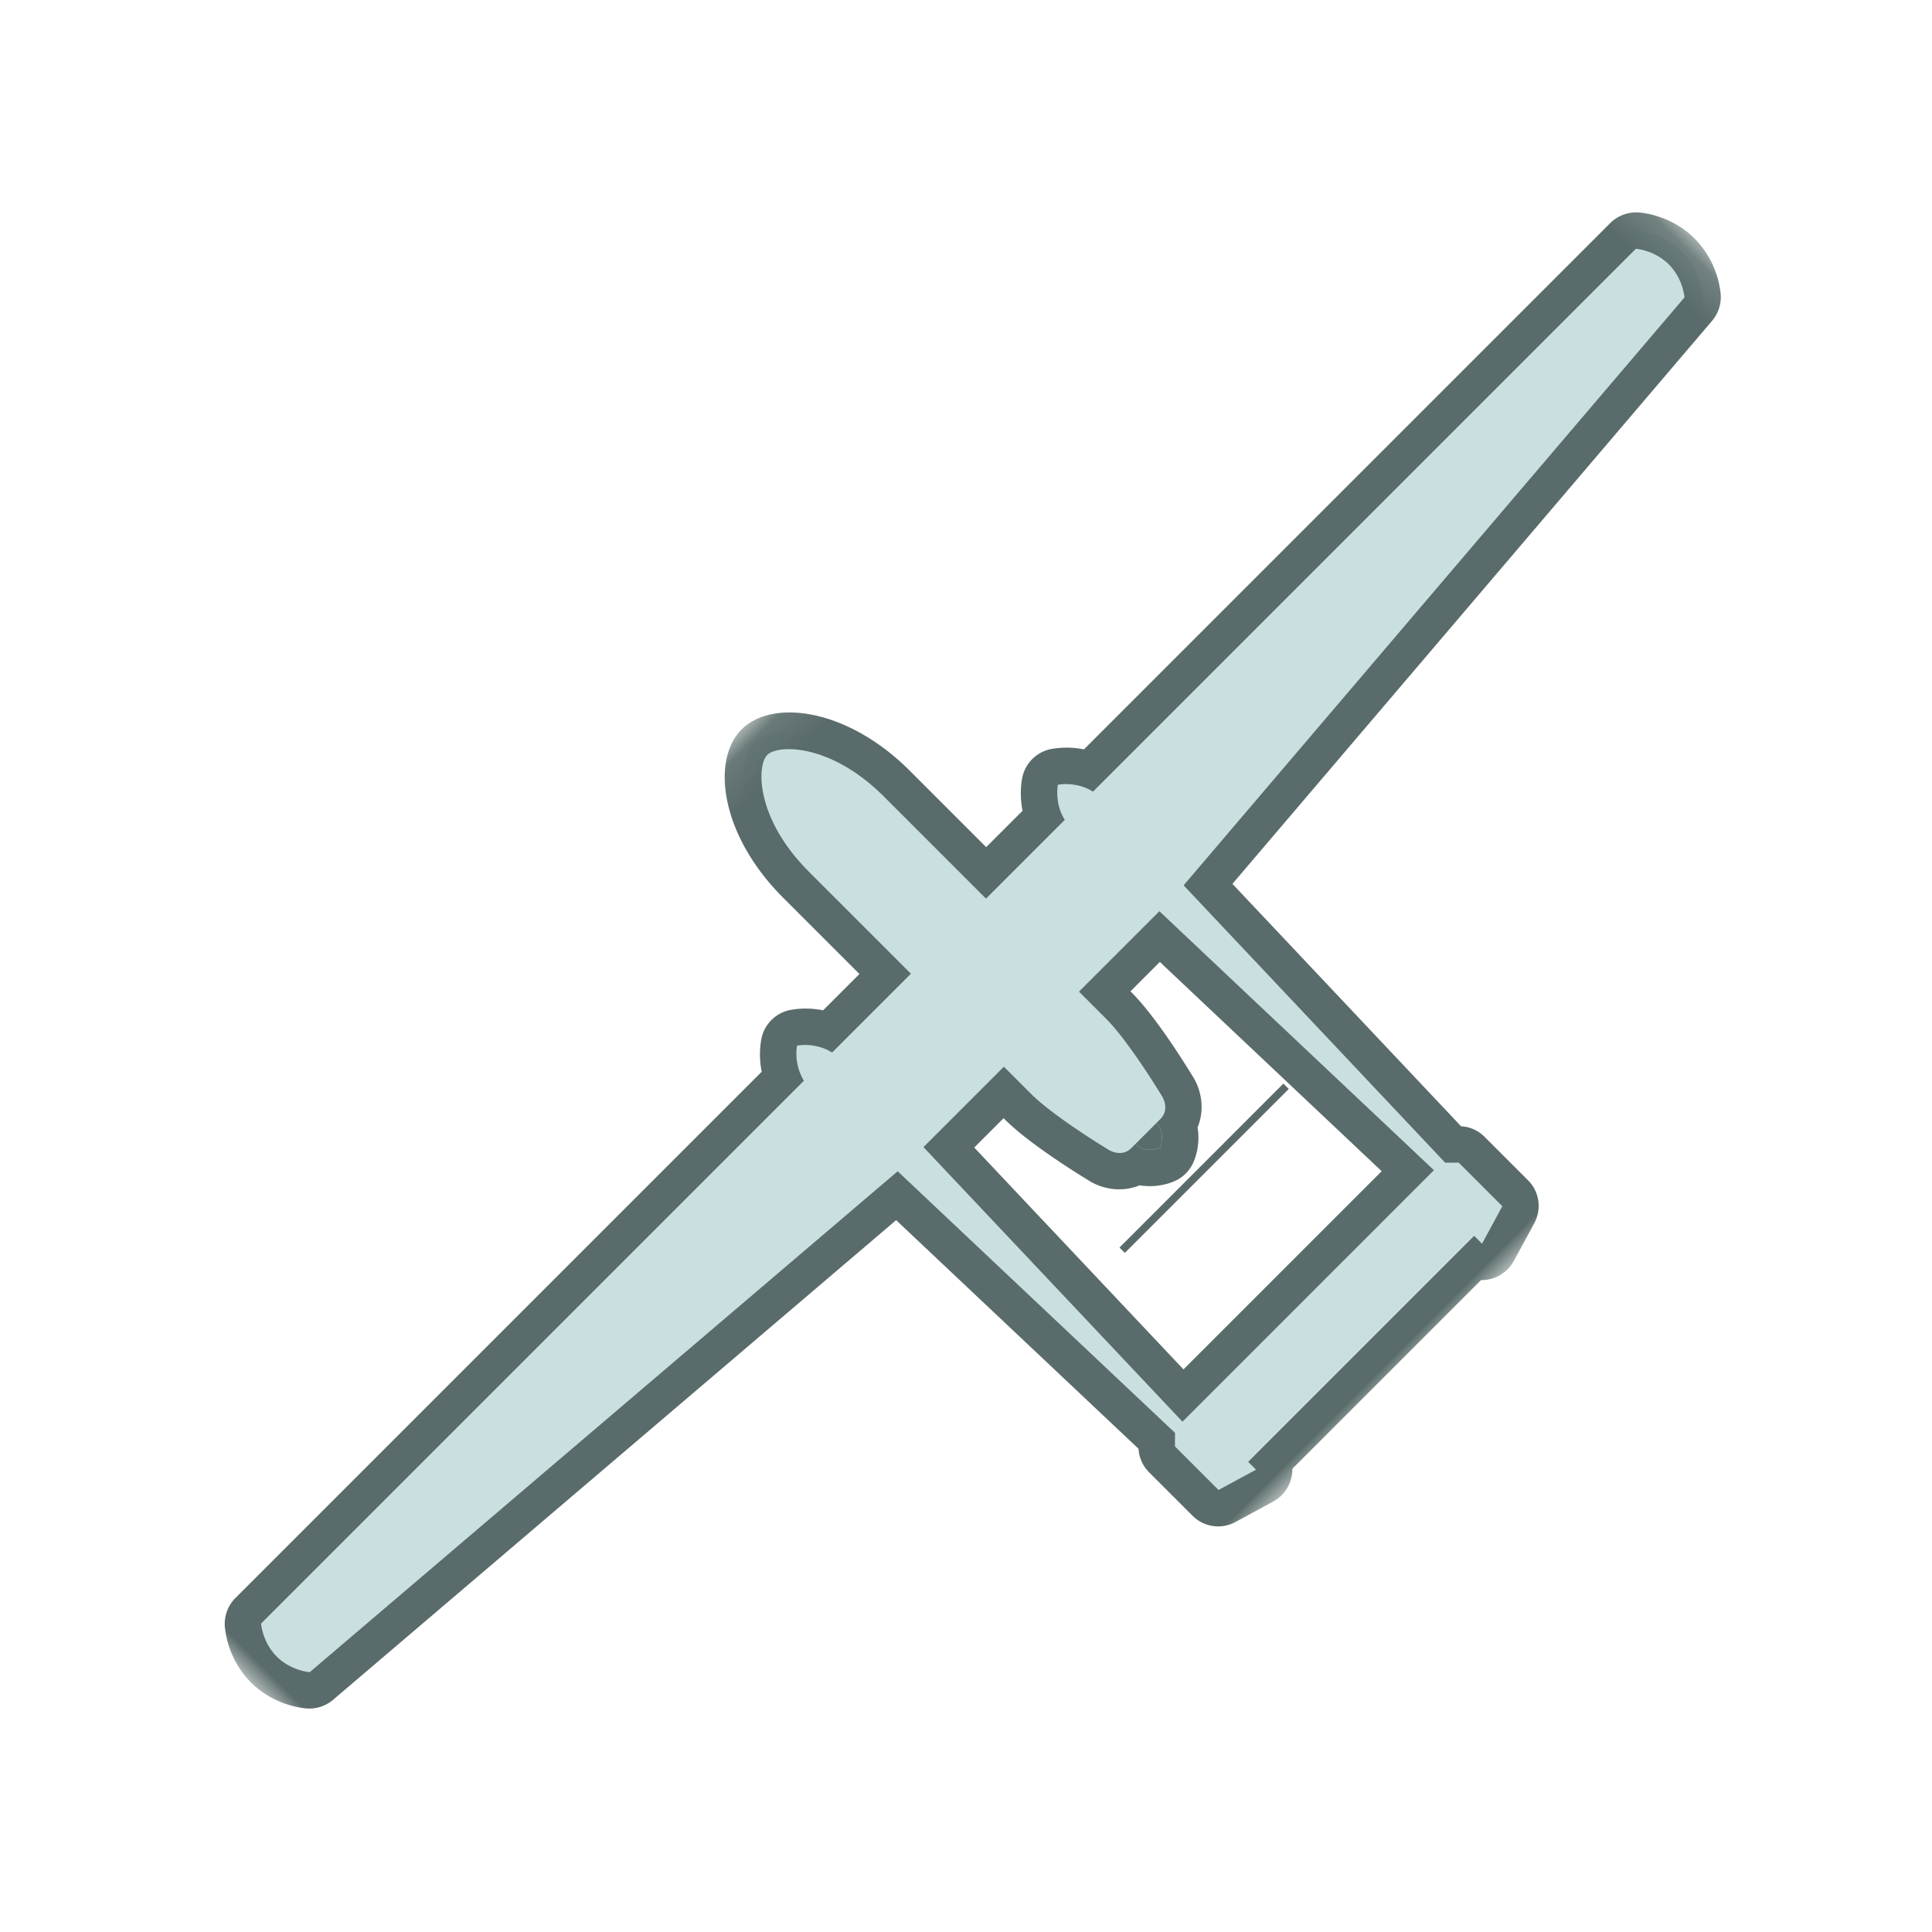 <svg xmlns="http://www.w3.org/2000/svg" xmlns:xlink="http://www.w3.org/1999/xlink" width="50" height="50" viewBox="0 0 50 50">
    <defs>
        <path id="a" d="M0 .102h52.842V24H0z"/>
    </defs>
    <g fill="none" fill-rule="evenodd">
        <path fill="#596B6A" d="M29.111 32.425l4.243-4.243-.14-.139-4.242 4.243z"/>
        <path fill="#CAE0E0" d="M30.615 36.117l5.82-5.82-6.424-6.058-1.421 1.42.372.373c.6.6 1.397 1.898 1.49 2.052.189.277.263.691.044 1.041.09.296.033.593-.037.76a.477.477 0 0 1-.256.257c-.168.07-.465.127-.76.036-.35.22-.764.145-1.042-.044-.153-.093-1.451-.89-2.052-1.49l-.372-.372-1.42 1.421 6.058 6.424m8.07-3.598a.476.476 0 0 1-.512.105l-5.231 5.232a.47.47 0 0 1-.105.512.475.475 0 0 1-.11.082l-.97.525a.47.47 0 0 1-.556-.079l-1.129-1.129a.466.466 0 0 1-.136-.332v-.146l-6.724-6.343L8.319 43.633a.474.474 0 0 1-.342.113 1.934 1.934 0 0 1-1.15-.54 1.934 1.934 0 0 1-.54-1.15.475.475 0 0 1 .138-.37l13.813-13.813a1.817 1.817 0 0 1-.072-.903.476.476 0 0 1 .37-.37c.053-.01.45-.084.903.072l1.47-1.469-2.31-2.309c-1.475-1.474-1.62-3.14-1.074-3.686.546-.546 2.212-.401 3.686 1.073l2.31 2.31 1.469-1.47a1.816 1.816 0 0 1-.072-.903.475.475 0 0 1 .369-.37 1.82 1.82 0 0 1 .904.073L42.003 6.108a.475.475 0 0 1 .37-.138c.068.004.671.06 1.15.54.479.479.536 1.082.54 1.15a.474.474 0 0 1-.112.341L31.263 22.894l6.343 6.725h.146c.125-.001.245.048.333.136l1.129 1.129a.47.47 0 0 1 .079.556l-.525.97a.475.475 0 0 1-.083.11"/>
        <g transform="rotate(-45 45.47 18.213)">
            <mask id="b" fill="#fff">
                <use xlink:href="#a"/>
            </mask>
            <path fill="#596B6A" d="M28.742 12.011h1.076l.23 7.889H22.794l.231-7.889H24.1v.057c0 .889.345 2.343.409 2.606.087.434.389.864.852 1.055.192.27.457.457.698.556a.954.954 0 0 0 .724 0c.24-.099.506-.286.698-.556.463-.191.765-.621.852-1.055.064-.263.409-1.717.409-2.606v-.057zM26.422.101C25.3.102 24.1 1.643 24.1 3.937v2.797h-1.33a2.252 2.252 0 0 0-.6-.612.953.953 0 0 0-1.045 0 2.25 2.25 0 0 0-.602.612H1.263a.95.95 0 0 0-.718.328A2.391 2.391 0 0 0 0 8.56c0 .828.454 1.395.545 1.5a.95.95 0 0 0 .642.324l19.08 1.526.252 8.62a.933.933 0 0 0-.237.62v1.597c0 .414.274.78.674.898l1.058.314a.95.95 0 0 0 .954-.248H29.874a.942.942 0 0 0 .683.288.952.952 0 0 0 .272-.04l1.057-.314c.4-.119.674-.484.674-.898v-1.596c0-.23-.084-.45-.237-.62l.252-8.621 19.08-1.526a.949.949 0 0 0 .642-.324 2.39 2.39 0 0 0 .545-1.5c0-.829-.454-1.395-.545-1.5a.95.95 0 0 0-.718-.328h-19.26a2.249 2.249 0 0 0-.601-.612.952.952 0 0 0-1.045 0c-.078.051-.36.252-.602.612h-1.33V3.936c0-2.294-1.2-3.834-2.32-3.834zm0 15.318s-.374-.153-.386-.524h-.143c-.388 0-.458-.418-.458-.418s-.388-1.571-.388-2.409v-.994h-2.943l-.285 9.764h9.204c-.044-1.519-.19-6.456-.285-9.764h-2.943v.994c0 .838-.387 2.409-.387 2.409s-.07.418-.458.418h-.144c-.012.37-.385.524-.385.524zm0-14.38c.387 0 1.373.943 1.373 2.897v3.735h2.884c.114-.504.516-.768.516-.768s.403.264.516.768H51.58s.317.366.317.89c0 .523-.317.89-.317.89l-19.925 1.593-.289 9.862.249.246v1.596l-1.057.315v-.288h-8.271v.288l-1.058-.315v-1.596l.249-.246c-.042-1.438-.191-6.502-.288-9.862L1.263 9.451s-.317-.367-.317-.89c0-.524.317-.89.317-.89h19.868a1.34 1.34 0 0 1 .516-.768s.402.264.516.768h2.884V3.936c0-1.954.986-2.897 1.374-2.897z" mask="url(#b)"/>
        </g>
        <path fill="#596B6A" d="M29.382 29.61c.27.253.643.097.643.097s.155-.372-.098-.642l-.545.545z"/>
    </g>
</svg>
